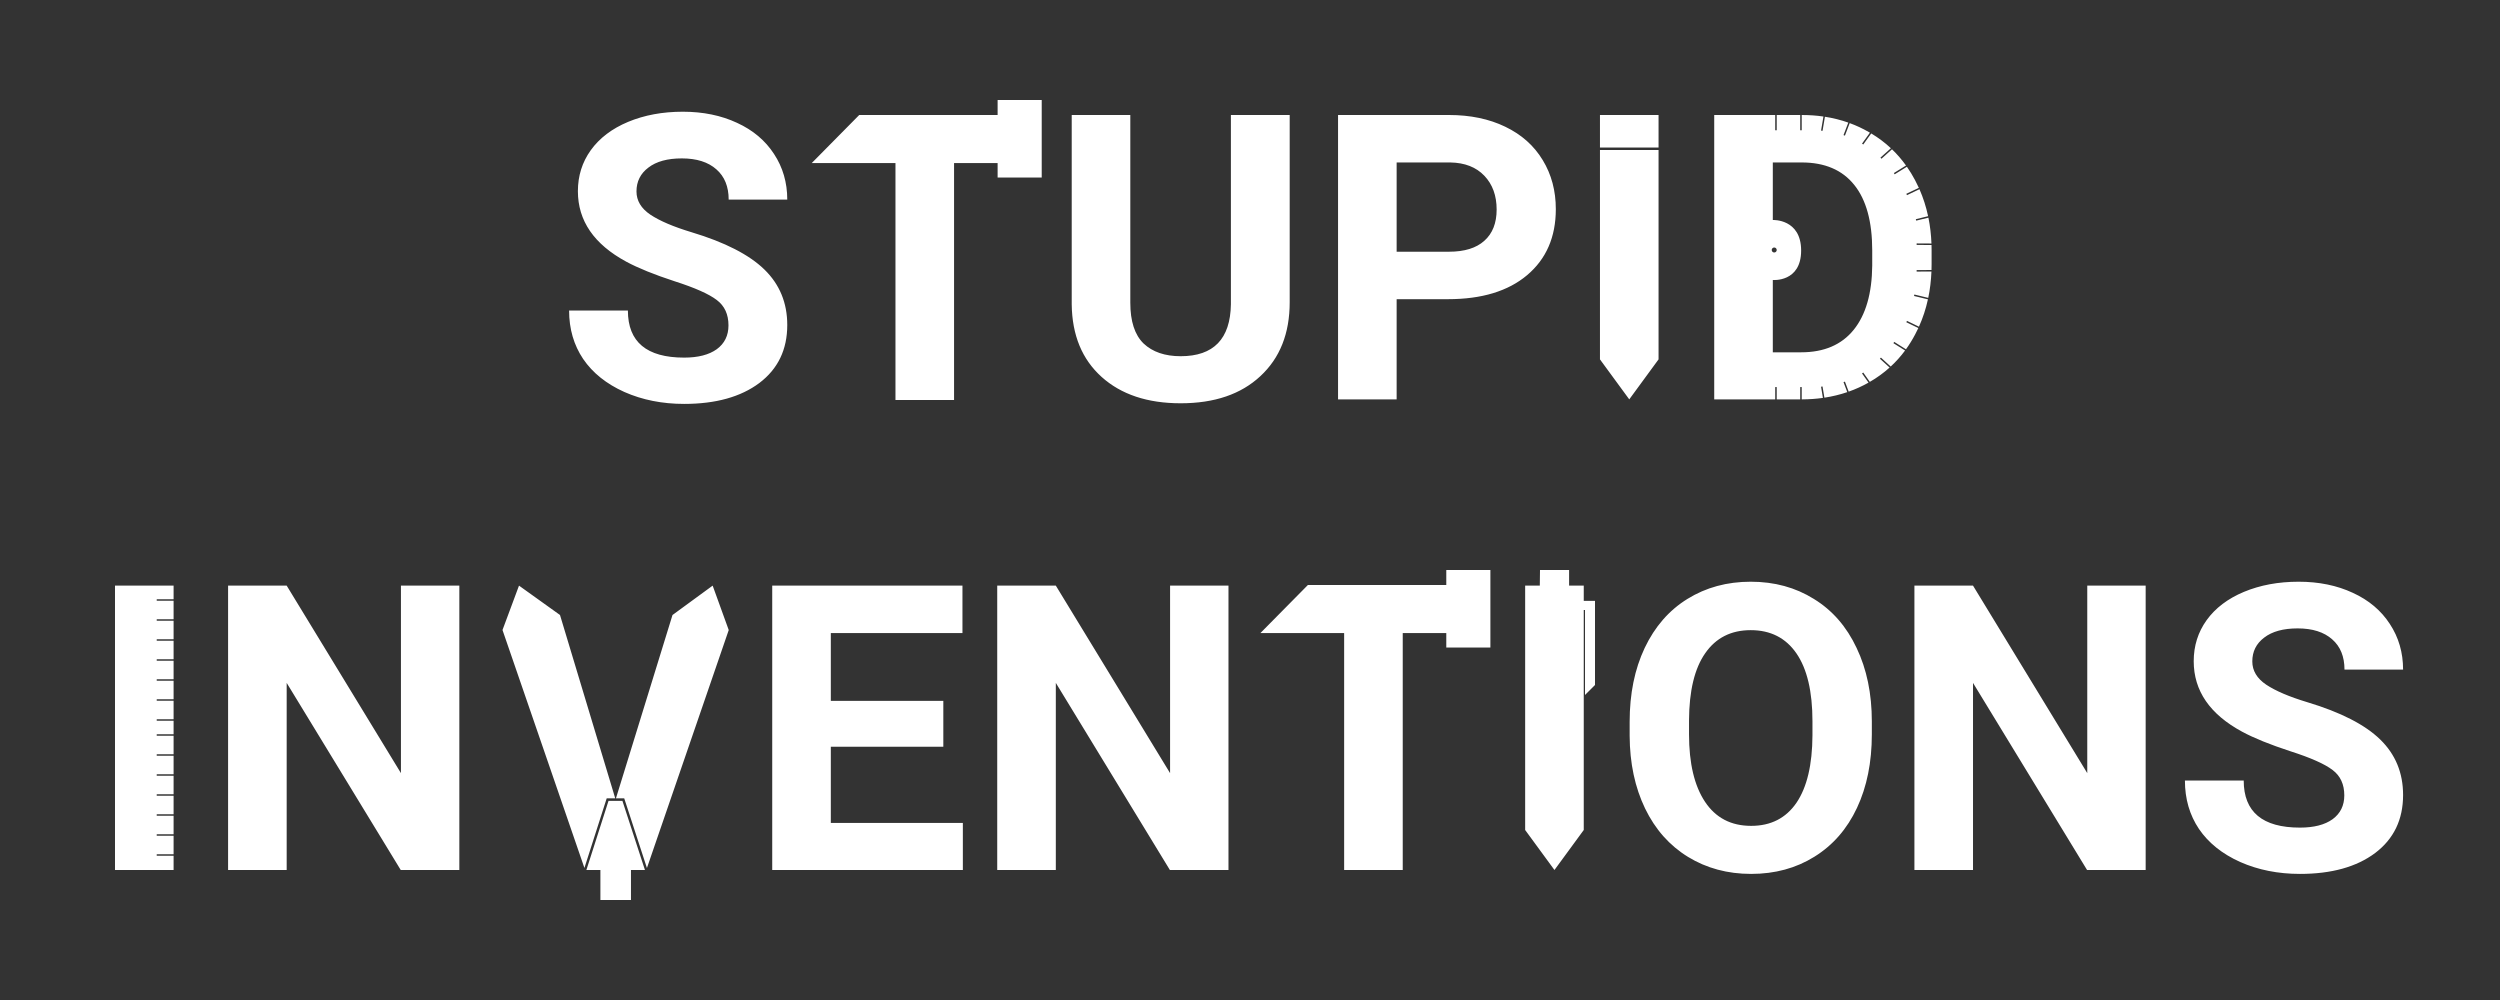 <svg width="500" height="200" viewBox="0 0 500 200" fill="none" xmlns="http://www.w3.org/2000/svg">
  <rect x="0" y="0" width="500" height="200" fill="#333333" stroke="none"/>
  <path fill-rule="evenodd" clip-rule="evenodd" d="M199.523 35.5H208.344V23.125V20H199.523V23H171.844L162.344 32.617H179.094V80H190.812V32.617H199.523V35.5ZM143.352 60C144.914 61.172 145.695 62.865 145.695 65.078C145.695 67.109 144.914 68.698 143.352 69.844C141.789 70.963 139.615 71.523 136.828 71.523C129.328 71.523 125.578 68.385 125.578 62.109H113.82C113.82 65.781 114.758 69.01 116.633 71.797C118.534 74.583 121.281 76.784 124.875 78.398C128.469 79.987 132.453 80.781 136.828 80.781C143.13 80.781 148.143 79.388 151.867 76.602C155.591 73.789 157.453 69.922 157.453 65C157.453 60.573 155.93 56.875 152.883 53.906C149.836 50.938 144.979 48.45 138.312 46.445C134.693 45.352 131.945 44.18 130.07 42.93C128.221 41.68 127.297 40.13 127.297 38.281C127.297 36.302 128.091 34.714 129.68 33.516C131.268 32.292 133.495 31.68 136.359 31.68C139.328 31.68 141.633 32.409 143.273 33.867C144.914 35.3 145.734 37.318 145.734 39.922H157.453C157.453 36.51 156.568 33.464 154.797 30.781C153.052 28.099 150.591 26.029 147.414 24.57C144.237 23.086 140.617 22.344 136.555 22.344C132.518 22.344 128.872 23.021 125.617 24.375C122.388 25.729 119.901 27.617 118.156 30.039C116.438 32.435 115.578 35.169 115.578 38.242C115.578 44.154 118.807 48.854 125.266 52.344C127.635 53.62 130.852 54.922 134.914 56.25C138.977 57.552 141.789 58.802 143.352 60ZM257.938 23V60.461C257.938 66.685 255.984 71.607 252.078 75.227C248.198 78.846 242.885 80.656 236.141 80.656C229.5 80.656 224.227 78.898 220.32 75.383C216.414 71.867 214.422 67.037 214.344 60.891V23H226.062V60.539C226.062 64.263 226.948 66.984 228.719 68.703C230.516 70.396 232.99 71.242 236.141 71.242C242.729 71.242 246.076 67.779 246.18 60.852V23H257.938ZM279.328 79.875V59.836H289.602C296.346 59.836 301.62 58.234 305.422 55.031C309.25 51.802 311.164 47.401 311.164 41.828C311.164 38.156 310.292 34.888 308.547 32.023C306.802 29.133 304.302 26.906 301.047 25.344C297.818 23.781 294.068 23 289.797 23H267.609V79.875H279.328ZM289.797 50.344H279.328V32.492H290.07C292.961 32.544 295.227 33.43 296.867 35.148C298.508 36.867 299.328 39.12 299.328 41.906C299.328 44.615 298.508 46.698 296.867 48.156C295.253 49.615 292.896 50.344 289.797 50.344ZM342.844 79.875V23H355.044V26.055H355.344V23H360.044V26.055H360.344V23C361.84 23 363.288 23.101 364.689 23.304L364.211 26.119L364.507 26.169L364.986 23.349C366.608 23.602 368.166 23.992 369.659 24.52L368.704 27.02L368.984 27.127L369.941 24.622C371.259 25.106 372.526 25.698 373.742 26.398C373.823 26.444 373.904 26.49 373.984 26.537L372.406 28.726L372.65 28.901L374.243 26.69C375.674 27.545 376.986 28.531 378.18 29.648L376.088 31.524L376.289 31.748L378.398 29.855C379.423 30.839 380.359 31.922 381.205 33.103L378.775 34.608L378.933 34.863L381.378 33.349C381.963 34.187 382.503 35.073 383 36.008C383.274 36.52 383.53 37.04 383.77 37.569L381.265 38.759L381.394 39.03L383.892 37.843C384.643 39.551 385.22 41.349 385.622 43.237L383.166 43.838L383.237 44.129L385.683 43.531C386.019 45.186 386.222 46.91 386.292 48.702L383.328 48.685L383.327 48.985L386.303 49.002C386.314 49.381 386.32 49.763 386.32 50.148V52.766C386.32 53.181 386.314 53.593 386.3 54.001L383.326 54.018L383.328 54.318L386.289 54.301C386.213 56.133 386 57.891 385.65 59.576L382.874 58.904L382.803 59.196L385.587 59.869C385.168 61.788 384.569 63.611 383.79 65.337L381.395 64.177L381.264 64.446L383.665 65.61C383.467 66.035 383.259 66.454 383.039 66.867C382.483 67.925 381.868 68.922 381.194 69.857L378.842 68.377L378.682 68.631L381.017 70.1C380.153 71.266 379.195 72.335 378.143 73.307L376.187 71.521L375.985 71.742L377.921 73.51C376.722 74.588 375.404 75.543 373.967 76.376L372.65 74.512L372.405 74.685L373.705 76.525C372.434 77.241 371.111 77.842 369.736 78.328L368.984 76.321L368.703 76.426L369.453 78.427C367.987 78.926 366.462 79.296 364.88 79.537L364.507 77.297L364.211 77.346L364.583 79.581C363.25 79.77 361.876 79.868 360.461 79.875H360.344V77.413H360.044V79.875H355.344V77.413H355.044V79.875H342.844ZM354.562 32.492V44C354.562 44 360.227 43.719 360.227 50.109C360.227 56.5 354.562 56 354.562 56V70.461H360.227C364.81 70.461 368.312 68.963 370.734 65.969C373.156 62.974 374.393 58.69 374.445 53.117V50.109C374.445 44.328 373.247 39.953 370.852 36.984C368.456 33.99 364.953 32.492 360.344 32.492H354.562ZM23 174H34.719V171.15H31.344V170.85H34.719V167.15H31.344V166.85H34.719V163.15H31.344V162.85H34.719V159.15H31.344V158.85H34.719V155.15H31.344V154.85H34.719V151.15H31.344V150.85H34.719V147.15H31.344V146.85H34.719V144.15H31.344V143.85H34.719V140.15H31.344V139.85H34.719V136.15H31.344V135.85H34.719V132.15H31.344V131.85H34.719V128.15H31.344V127.85H34.719V124.15H31.344V123.85H34.719V120.15H31.344V119.85H34.719V117.125H23V174ZM91.867 174H80.148L57.336 136.578V174H45.617V117.125H57.336L80.188 154.625V117.125H91.867V174ZM134.5 123L123.187 159.672H124.664H124.846L124.902 159.844L129.386 173.603L145.746 126.009L142.531 117.125L134.5 123ZM112 123L123.049 159.672H121.52H121.338L121.282 159.846L116.883 173.591L100.5 126L103.801 117.125L112 123ZM120.08 174H117.277L121.703 160.172H123.117H124.483L128.99 174H126.193V180H123H120.08V174ZM188.664 149.352H166.164V164.586H192.57V174H154.445V117.125H192.492V126.617H166.164V140.172H188.664V149.352ZM233.977 174H245.695V117.125H234.016V154.625L211.164 117.125H199.445V174H211.164V136.578L233.977 174ZM316.75 166L310.891 174L305.031 166V117.125H307.961L308 114H311H313.82V117.125H316.75V120.18H319V137L317 139V122H316.75V129.344V141.562V166ZM371.398 161.578C373.378 157.359 374.367 152.451 374.367 146.852V144.313C374.367 138.74 373.352 133.831 371.32 129.586C369.315 125.315 366.464 122.047 362.766 119.781C359.094 117.49 354.888 116.344 350.148 116.344C345.409 116.344 341.19 117.49 337.492 119.781C333.82 122.047 330.969 125.315 328.938 129.586C326.932 133.831 325.93 138.753 325.93 144.352V147.164C325.956 152.633 326.984 157.477 329.016 161.695C331.047 165.888 333.911 169.117 337.609 171.383C341.307 173.648 345.513 174.781 350.227 174.781C354.992 174.781 359.211 173.635 362.883 171.344C366.581 169.052 369.419 165.797 371.398 161.578ZM359.289 130.68C361.424 133.779 362.492 138.31 362.492 144.273V147.047C362.466 152.958 361.398 157.464 359.289 160.562C357.18 163.635 354.159 165.172 350.227 165.172C346.216 165.172 343.143 163.57 341.008 160.367C338.872 157.164 337.805 152.659 337.805 146.852V144.078C337.831 138.167 338.911 133.688 341.047 130.641C343.182 127.568 346.216 126.031 350.148 126.031C354.107 126.031 357.154 127.581 359.289 130.68ZM429.133 174H417.414L394.602 136.578V174H382.883V117.125H394.602L417.453 154.625V117.125H429.133V174ZM466.516 154C468.078 155.172 468.859 156.865 468.859 159.078C468.859 161.109 468.078 162.698 466.516 163.844C464.953 164.964 462.779 165.523 459.992 165.523C452.492 165.523 448.742 162.385 448.742 156.109H436.984C436.984 159.781 437.922 163.01 439.797 165.797C441.698 168.583 444.445 170.784 448.039 172.398C451.633 173.987 455.617 174.781 459.992 174.781C466.294 174.781 471.307 173.388 475.031 170.602C478.755 167.789 480.617 163.922 480.617 159C480.617 154.573 479.094 150.875 476.047 147.906C473 144.938 468.143 142.451 461.477 140.445C457.857 139.352 455.109 138.18 453.234 136.93C451.385 135.68 450.461 134.13 450.461 132.281C450.461 130.302 451.255 128.714 452.844 127.516C454.432 126.292 456.659 125.68 459.523 125.68C462.492 125.68 464.797 126.409 466.438 127.867C468.078 129.299 468.898 131.318 468.898 133.922H480.617C480.617 130.51 479.732 127.464 477.961 124.781C476.216 122.099 473.755 120.029 470.578 118.57C467.401 117.086 463.781 116.344 459.719 116.344C455.682 116.344 452.036 117.021 448.781 118.375C445.552 119.729 443.065 121.617 441.32 124.039C439.602 126.435 438.742 129.169 438.742 132.242C438.742 138.154 441.971 142.854 448.43 146.344C450.799 147.62 454.016 148.922 458.078 150.25C462.141 151.552 464.953 152.802 466.516 154ZM298.078 129.5H289.258V126.617H280.547V174H268.828V126.617H252.078L261.578 117H289.258V114H298.078V117.125V129.5ZM319.992 30V71.875L325.852 79.875L331.711 71.875V47.438V35.219V30H319.992ZM319.992 29.5H331.711V27.875V23H328.781H326H322.922H319.992V29.5ZM354.844 50.5C355.12 50.5 355.344 50.276 355.344 50C355.344 49.724 355.12 49.5 354.844 49.5C354.568 49.5 354.344 49.724 354.344 50C354.344 50.276 354.568 50.5 354.844 50.5Z" fill="white"/>
</svg>
